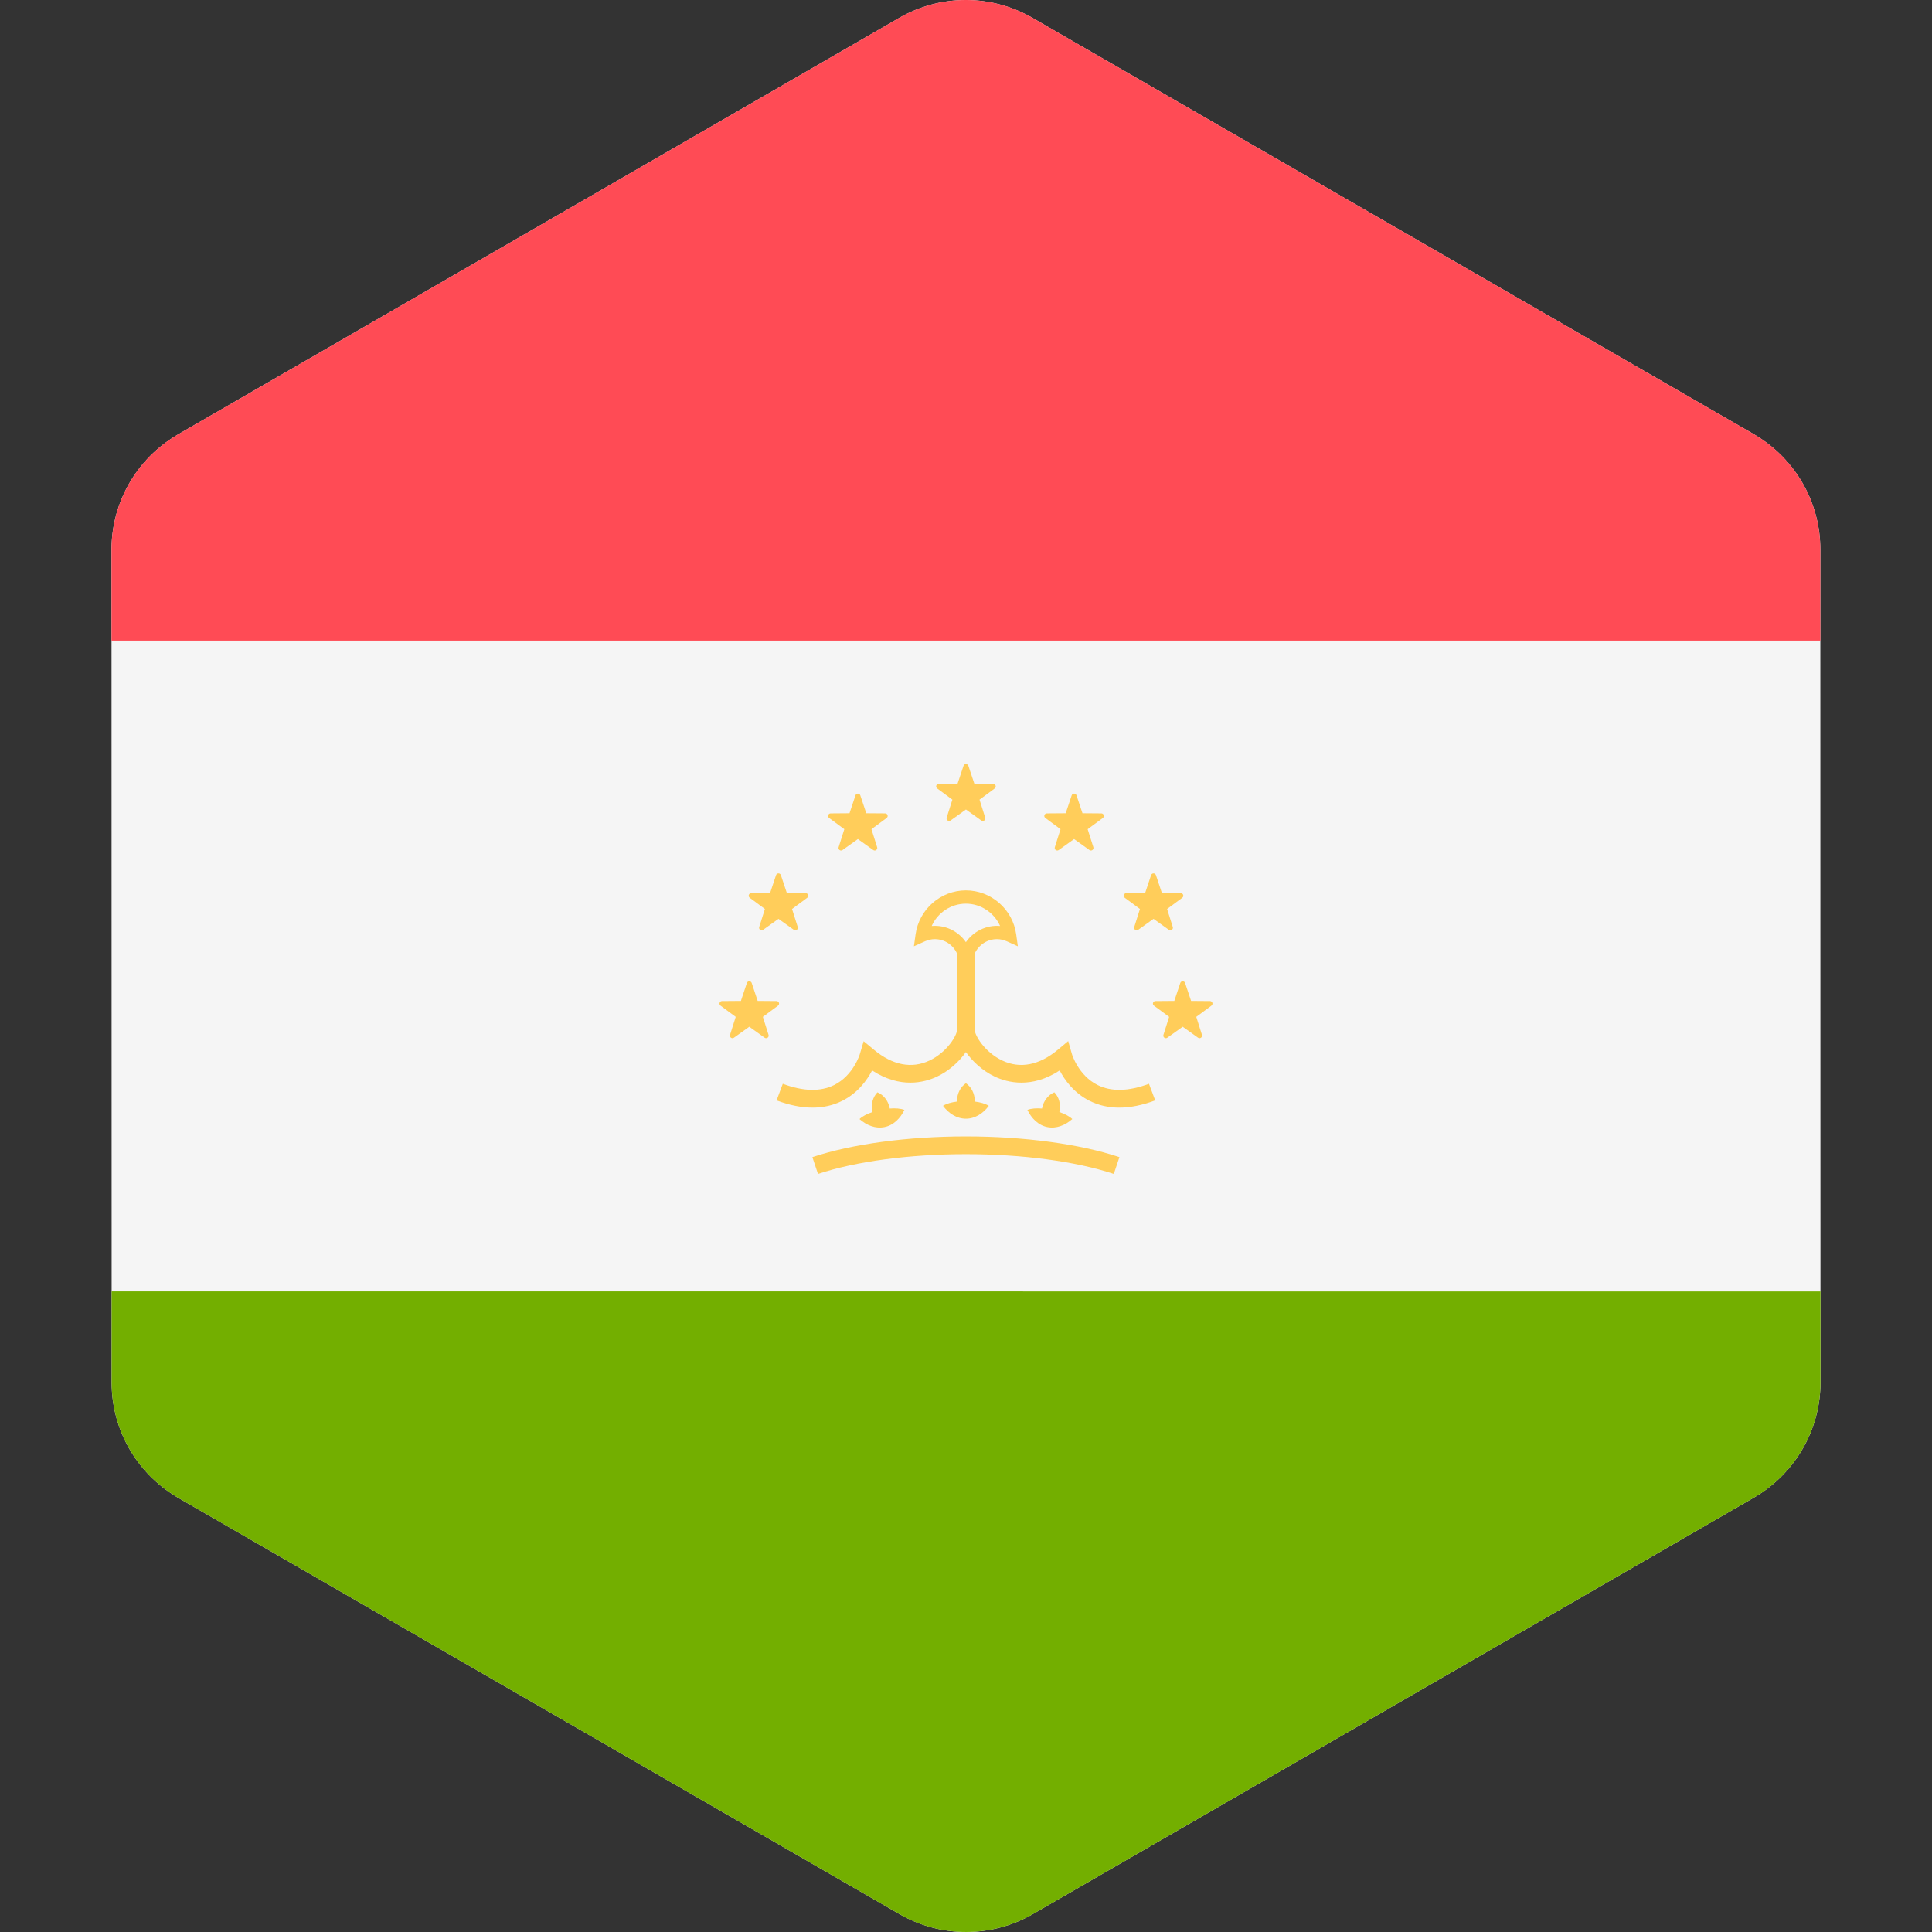 <?xml version="1.0" encoding="iso-8859-1"?>
<!-- Generator: Adobe Illustrator 19.0.0, SVG Export Plug-In . SVG Version: 6.00 Build 0)  -->
<svg xmlns="http://www.w3.org/2000/svg" xmlns:xlink="http://www.w3.org/1999/xlink" version="1.1" id="Layer_1" x="0px" y="0px" viewBox="0 0 512.003 512.003" style="enable-background:new 0 0 512.003 512.003;" xml:space="preserve">
<rect x="0" y="0" width="512.003" height="512.003" fill="#333333" stroke="none"/>
<path style="fill:#F5F5F5;" d="M482.436,296.747l-0.014-81.491l-0.005-27.164l-0.008-42.486  c-0.001-11.607-5.715-22.388-15.14-28.946c-0.812-0.565-1.642-1.11-2.508-1.611l-23.711-13.684l-22.198-12.81l-17.87-10.313  l-94.999-54.826l-19.993-11.54L273.6,4.725c-10.918-6.301-24.37-6.3-35.287,0.006l-12.307,7.108l-19.995,11.548l-94.987,54.864  L81.077,95.547l-22.191,12.818l-11.697,6.756c-0.841,0.486-1.648,1.015-2.439,1.561c-9.465,6.556-15.201,17.365-15.2,29.001  l0.007,42.41l0.005,27.164l0.014,81.491l0.005,27.164l0.007,42.486c0.003,11.607,5.715,22.388,15.14,28.946  c0.812,0.565,1.642,1.11,2.509,1.61l23.377,13.491l22.198,12.812l18.204,10.506l94.999,54.826l19.995,11.539l12.39,7.151  c10.92,6.302,24.37,6.298,35.287-0.006l12.307-7.108l19.995-11.548l94.989-54.862l27.325-15.782l22.191-12.818l14.319-8.27  c0.841-0.486,1.648-1.015,2.439-1.561c9.465-6.556,15.201-17.365,15.2-29.001l-0.008-42.41L482.436,296.747z"/>
<path style="fill:#73AF00;" d="M29.587,366.396c0.002,11.607,5.715,22.389,15.14,28.946c0.812,0.565,1.642,1.11,2.509,1.611  l23.377,13.491l22.198,12.812l18.204,10.506l94.999,54.826l19.995,11.539l12.39,7.151c10.92,6.302,24.37,6.298,35.287-0.006  l12.307-7.108l19.995-11.548l94.989-54.863l27.325-15.782l22.191-12.818l14.319-8.27c0.841-0.486,1.648-1.013,2.439-1.562  c9.465-6.556,15.201-17.365,15.2-29.001l-0.004-24.078H29.583L29.587,366.396z"/>
<path style="fill:#FF4B55;" d="M482.411,145.606c-0.003-11.607-5.715-22.389-15.14-28.946c-0.812-0.565-1.642-1.11-2.509-1.611  l-23.71-13.684l-22.198-12.81l-17.87-10.313l-94.998-54.826l-19.995-11.539l-12.39-7.151c-10.918-6.302-24.37-6.3-35.287,0.006  l-12.307,7.108l-19.995,11.548l-94.99,54.862L81.077,95.547l-22.191,12.818l-11.697,6.756c-0.841,0.486-1.648,1.015-2.439,1.561  c-9.465,6.556-15.201,17.365-15.2,29.001l0.004,24.078h452.861L482.411,145.606z"/>
<g>
	<path style="fill:#FFCD5A;" d="M223.234,291.715c4.156-2.094,6.588-5.546,7.889-8.038c7.447,4.864,13.826,3.212,17.152,1.657   c3.244-1.52,5.916-3.999,7.699-6.526c1.783,2.527,4.455,5.006,7.699,6.526c3.324,1.556,9.705,3.205,17.152-1.657   c1.3,2.492,3.731,5.942,7.889,8.038c2.397,1.207,5.037,1.813,7.904,1.813c2.944,0,6.126-0.639,9.522-1.912l-1.65-4.401   c-5.404,2.026-9.987,2.137-13.619,0.324c-5.082-2.533-6.779-8.12-6.793-8.167l-0.991-3.469l-2.772,2.308   c-4.89,4.073-9.954,5.071-14.65,2.865c-4.769-2.232-7.343-6.753-7.343-8.109v-20.279c1.017-2.237,3.26-3.803,5.873-3.803   c0.898,0,1.786,0.195,2.638,0.579l2.908,1.312l-0.44-3.162c-0.922-6.643-6.653-11.652-13.33-11.652   c-6.677,0-12.408,5.009-13.33,11.652l-0.44,3.162l2.908-1.312c0.851-0.384,1.74-0.579,2.638-0.579c2.613,0,4.857,1.566,5.873,3.803   v20.279c0,1.356-2.573,5.876-7.343,8.109c-4.694,2.204-9.76,1.21-14.65-2.865l-2.751-2.278l-1.011,3.43   c-0.016,0.055-1.713,5.642-6.796,8.175c-3.634,1.813-8.216,1.705-13.619-0.324l-1.65,4.401c3.397,1.273,6.578,1.912,9.522,1.912   C218.196,293.528,220.839,292.922,223.234,291.715z M247.75,245.361c-0.281,0-0.561,0.011-0.84,0.036   c1.573-3.507,5.091-5.911,9.064-5.911c3.971,0,7.49,2.404,9.064,5.911c-3.654-0.321-7.109,1.463-9.064,4.291   C254.171,247.076,251.157,245.361,247.75,245.361z"/>
	<path style="fill:#FFCD5A;" d="M215.286,306.654l1.49,4.456c9.99-3.334,24.278-5.247,39.198-5.247s29.208,1.913,39.198,5.247   l1.49-4.456c-10.451-3.49-25.282-5.491-40.688-5.491C240.568,301.163,225.739,303.164,215.286,306.654z"/>
	<path style="fill:#FFCD5A;" d="M255.974,296.465c2.449,0.008,4.607-1.448,6.07-3.409c-0.972-0.6-2.269-0.951-3.739-1.133   c0.001-0.054,0.019-0.102,0.019-0.156c0-2.014-0.951-3.754-2.349-4.699c-1.398,0.945-2.349,2.684-2.349,4.699   c0,0.054,0.018,0.102,0.019,0.156c-1.468,0.182-2.767,0.532-3.739,1.133C251.367,295.016,253.523,296.471,255.974,296.465z"/>
	<path style="fill:#FFCD5A;" d="M234.407,298.685c2.401-0.482,4.225-2.341,5.265-4.554c-1.072-0.394-2.414-0.477-3.889-0.362   c-0.01-0.052-0.003-0.104-0.014-0.157c-0.402-1.973-1.682-3.488-3.242-4.134c-1.181,1.206-1.766,3.1-1.362,5.074   c0.011,0.054,0.037,0.097,0.049,0.15c-1.402,0.472-2.604,1.076-3.437,1.858C229.604,298.189,232.009,299.183,234.407,298.685z"/>
	<path style="fill:#FFCD5A;" d="M279.419,289.477c-1.56,0.646-2.839,2.161-3.242,4.134c-0.011,0.054-0.004,0.104-0.014,0.157   c-1.475-0.115-2.817-0.031-3.889,0.362c1.04,2.214,2.864,4.071,5.265,4.554c2.399,0.497,4.804-0.496,6.629-2.127   c-0.832-0.782-2.034-1.386-3.437-1.858c0.012-0.052,0.039-0.096,0.049-0.15C281.185,292.577,280.601,290.683,279.419,289.477z"/>
	<path style="fill:#FFCD5A;" d="M255.347,202.943l-1.583,4.746l-5.002,0.039c-0.647,0.005-0.916,0.831-0.395,1.216l4.024,2.972   l-1.508,4.77c-0.195,0.617,0.507,1.128,1.035,0.752l4.07-2.909l4.07,2.909c0.527,0.376,1.23-0.134,1.035-0.752l-1.508-4.77   l4.024-2.972c0.521-0.385,0.252-1.211-0.395-1.216l-5.002-0.039l-1.583-4.746C256.42,202.328,255.552,202.328,255.347,202.943z"/>
	<path style="fill:#FFCD5A;" d="M226.711,210.774l-1.583,4.746l-5.002,0.039c-0.647,0.005-0.916,0.831-0.395,1.216l4.024,2.972   l-1.51,4.77c-0.195,0.617,0.507,1.128,1.035,0.752l4.07-2.909l4.07,2.909c0.527,0.376,1.23-0.134,1.035-0.752l-1.51-4.77   l4.024-2.972c0.521-0.385,0.252-1.211-0.395-1.216l-5.002-0.039l-1.583-4.746C227.785,210.16,226.916,210.16,226.711,210.774z"/>
	<path style="fill:#FFCD5A;" d="M205.663,231.921l-1.582,4.746l-5.002,0.039c-0.647,0.005-0.916,0.831-0.395,1.216l4.024,2.972   l-1.51,4.77c-0.195,0.617,0.507,1.128,1.035,0.752l4.07-2.909l4.07,2.909c0.527,0.376,1.23-0.134,1.035-0.752l-1.51-4.77   l4.024-2.972c0.521-0.385,0.252-1.211-0.395-1.216l-5.002-0.039l-1.582-4.746C206.737,231.306,205.868,231.306,205.663,231.921z"/>
	<path style="fill:#FFCD5A;" d="M197.929,260.507l-1.582,4.746l-5.002,0.039c-0.647,0.005-0.916,0.831-0.395,1.216l4.024,2.972   l-1.51,4.77c-0.195,0.617,0.507,1.128,1.035,0.752l4.07-2.909l4.07,2.909c0.527,0.376,1.23-0.134,1.035-0.752l-1.51-4.77   l4.024-2.972c0.521-0.385,0.252-1.211-0.395-1.216l-5.002-0.039l-1.582-4.746C199.003,259.892,198.134,259.892,197.929,260.507z"/>
	<path style="fill:#FFCD5A;" d="M285.287,210.774l1.582,4.746l5.002,0.039c0.647,0.005,0.916,0.831,0.395,1.216l-4.024,2.972   l1.51,4.77c0.195,0.617-0.507,1.128-1.035,0.752l-4.07-2.909l-4.07,2.909c-0.527,0.376-1.23-0.134-1.035-0.752l1.51-4.77   l-4.024-2.972c-0.521-0.385-0.252-1.211,0.395-1.216l5.002-0.039l1.583-4.746C284.214,210.16,285.082,210.16,285.287,210.774z"/>
	<path style="fill:#FFCD5A;" d="M306.335,231.921l1.583,4.746l5.002,0.039c0.647,0.005,0.916,0.831,0.395,1.216l-4.024,2.972   l1.51,4.77c0.195,0.617-0.507,1.128-1.035,0.752l-4.07-2.909l-4.07,2.909c-0.527,0.376-1.23-0.134-1.035-0.752l1.508-4.77   l-4.024-2.972c-0.521-0.385-0.252-1.211,0.395-1.216l5.002-0.039l1.582-4.746C305.262,231.306,306.13,231.306,306.335,231.921z"/>
	<path style="fill:#FFCD5A;" d="M314.069,260.507l1.583,4.746l5.002,0.039c0.647,0.005,0.916,0.831,0.395,1.216l-4.024,2.972   l1.508,4.77c0.195,0.617-0.507,1.128-1.035,0.752l-4.07-2.909l-4.07,2.909c-0.527,0.376-1.23-0.134-1.035-0.752l1.51-4.77   l-4.024-2.972c-0.521-0.385-0.252-1.211,0.395-1.216l5.002-0.039l1.583-4.746C312.996,259.892,313.864,259.892,314.069,260.507z"/>
</g>
<g>
</g>
<g>
</g>
<g>
</g>
<g>
</g>
<g>
</g>
<g>
</g>
<g>
</g>
<g>
</g>
<g>
</g>
<g>
</g>
<g>
</g>
<g>
</g>
<g>
</g>
<g>
</g>
<g>
</g>
</svg>
